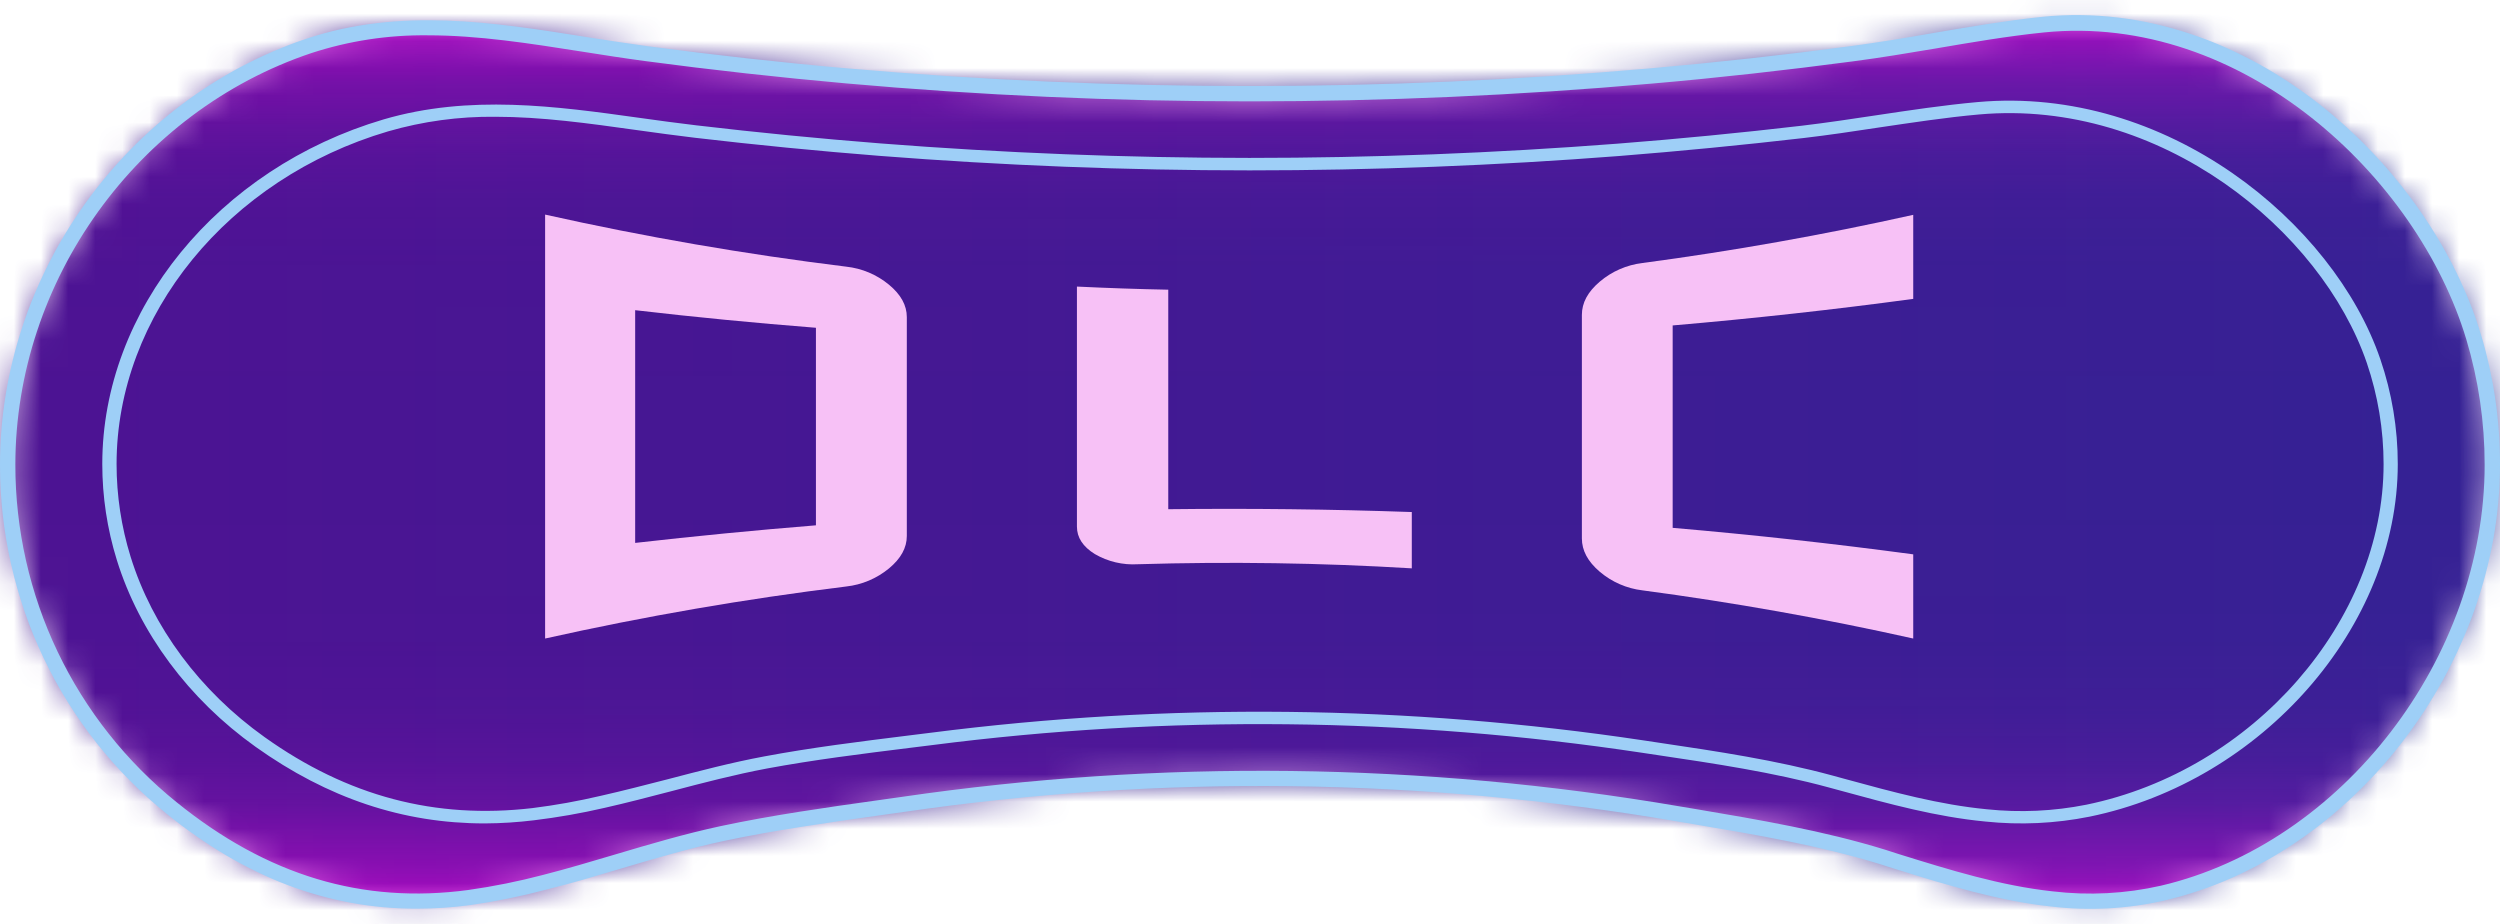 <svg width="92" height="34" viewBox="0 0 92 34" fill="none" xmlns="http://www.w3.org/2000/svg">
<mask id="mask0_39_31861" style="mask-type:luminance" maskUnits="userSpaceOnUse" x="0" y="0" width="92" height="34">
<path d="M75.501 33.073C73.411 32.846 71.378 32.18 69.291 31.534C66.838 30.777 64.283 30.374 61.757 29.945C52.327 28.333 42.701 28.216 33.234 29.597C31.022 29.912 28.772 30.203 26.59 30.668C24.378 31.137 22.246 31.904 20.058 32.464C19.143 32.705 18.214 32.892 17.276 33.025C13.124 33.582 9.53 32.327 6.325 29.735C4.438 28.215 2.915 26.291 1.869 24.104C0.824 21.918 0.282 19.525 0.283 17.101C0.283 10.197 4.815 3.887 11.364 1.693C15.498 0.307 19.625 1.423 23.785 1.977C26.244 2.305 28.71 2.578 31.181 2.798C36.097 3.237 41.027 3.457 45.97 3.459C50.913 3.461 55.843 3.243 60.76 2.806C63.231 2.588 65.696 2.315 68.155 1.988C70.502 1.676 72.85 1.152 75.201 0.913C82.27 0.187 89.069 5.893 91.029 12.406C91.487 13.929 91.719 15.511 91.718 17.101C91.718 24.196 86.587 31.234 79.584 32.864C78.245 33.166 76.864 33.237 75.501 33.073Z" fill="white"/>
</mask>
<g mask="url(#mask0_39_31861)">
<path d="M160.579 -45.296H-68.532V86.033H160.579V-45.296Z" fill="url(#paint0_linear_39_31861)"/>
</g>
<g style="mix-blend-mode:color-dodge">
<path d="M75.501 33.073C73.411 32.846 71.378 32.18 69.291 31.534C66.838 30.777 64.283 30.374 61.757 29.945C52.327 28.333 42.701 28.216 33.234 29.597C31.022 29.912 28.772 30.203 26.59 30.668C24.378 31.137 22.246 31.904 20.058 32.464C19.143 32.705 18.214 32.892 17.276 33.025C13.124 33.582 9.53 32.327 6.325 29.735C4.438 28.215 2.915 26.291 1.869 24.104C0.824 21.918 0.282 19.525 0.283 17.101C0.283 10.197 4.815 3.887 11.364 1.693C15.498 0.307 19.625 1.423 23.785 1.977C26.244 2.305 28.71 2.578 31.181 2.798C36.097 3.237 41.027 3.457 45.97 3.459C50.913 3.461 55.843 3.243 60.76 2.806C63.231 2.588 65.696 2.315 68.155 1.988C70.502 1.676 72.85 1.152 75.201 0.913C82.27 0.187 89.069 5.893 91.029 12.406C91.487 13.929 91.719 15.511 91.718 17.101C91.718 24.196 86.587 31.234 79.584 32.864C78.245 33.166 76.864 33.237 75.501 33.073Z" fill="url(#paint1_linear_39_31861)"/>
<path d="M15.328 33.44C12.052 33.44 9.03 32.29 6.142 29.956C4.222 28.409 2.673 26.451 1.61 24.227C0.548 22.002 -0.003 19.567 1.07671e-05 17.101C1.07671e-05 10.096 4.636 3.65 11.275 1.425C14.71 0.273 18.174 0.819 21.523 1.353C22.28 1.473 23.05 1.594 23.815 1.697C26.267 2.023 28.753 2.303 31.197 2.517C36.097 2.947 41.059 3.166 45.962 3.166H45.992C50.88 3.166 55.838 2.947 60.727 2.515C63.181 2.297 65.665 2.023 68.109 1.697C69.106 1.565 70.121 1.394 71.102 1.223C72.432 0.994 73.806 0.76 75.165 0.617C82.738 -0.14 89.427 6.09 91.3 12.313C91.767 13.866 92.003 15.48 92 17.101C92 24.482 86.576 31.527 79.65 33.14C78.279 33.451 76.865 33.525 75.469 33.359C73.511 33.148 71.646 32.569 69.674 31.957L69.201 31.805C66.961 31.115 64.595 30.715 62.307 30.327L61.701 30.226C52.299 28.617 42.703 28.5 33.265 29.879L32.344 30.009C30.46 30.274 28.51 30.55 26.64 30.947C25.348 31.221 24.056 31.606 22.808 31.977C21.931 32.239 21.023 32.508 20.119 32.734C19.194 32.981 18.255 33.173 17.306 33.308C16.651 33.396 15.99 33.44 15.328 33.44ZM15.74 1.299C14.285 1.282 12.837 1.503 11.454 1.955C5.047 4.104 0.565 10.329 0.565 17.101C0.563 19.483 1.094 21.836 2.121 23.985C3.148 26.134 4.643 28.026 6.498 29.521C9.83 32.218 13.341 33.276 17.232 32.752C18.159 32.621 19.076 32.436 19.981 32.198C20.875 31.969 21.778 31.701 22.65 31.441C23.909 31.066 25.211 30.683 26.525 30.4C28.415 29.998 30.373 29.721 32.268 29.455L33.188 29.325C42.684 27.938 52.34 28.056 61.799 29.673L62.405 29.774C64.712 30.165 67.101 30.568 69.373 31.269L69.845 31.421C71.791 32.027 73.632 32.595 75.536 32.802C76.868 32.961 78.217 32.891 79.525 32.593C86.202 31.027 91.435 24.22 91.435 17.101C91.436 15.539 91.209 13.985 90.76 12.489C88.95 6.482 82.496 0.46 75.222 1.193C73.883 1.329 72.519 1.564 71.199 1.79C70.212 1.955 69.191 2.127 68.184 2.258C65.731 2.583 63.24 2.864 60.777 3.077C55.871 3.51 50.897 3.73 45.992 3.73H45.962C41.042 3.73 36.058 3.507 31.147 3.07C28.694 2.851 26.202 2.576 23.741 2.247C22.971 2.144 22.203 2.023 21.435 1.902C19.492 1.597 17.608 1.299 15.74 1.299Z" fill="#9ECFF7"/>
<path d="M17.838 30.302C14.83 30.302 12.055 29.372 9.403 27.481C6.942 25.726 5.129 23.284 4.299 20.608C3.944 19.465 3.764 18.274 3.764 17.077C3.764 11.409 8.022 6.193 14.117 4.394C17.272 3.47 20.451 3.906 23.526 4.336C24.225 4.433 24.927 4.531 25.629 4.613C27.882 4.878 30.161 5.102 32.407 5.278C36.901 5.629 41.462 5.81 45.964 5.811H45.992C50.486 5.811 55.03 5.633 59.523 5.287C61.775 5.111 64.056 4.89 66.301 4.627C67.21 4.519 68.147 4.378 69.048 4.242C70.269 4.059 71.531 3.868 72.779 3.756C79.719 3.135 85.873 8.18 87.595 13.215C88.021 14.458 88.238 15.763 88.238 17.077C88.238 23.049 83.256 28.749 76.897 30.053C75.633 30.307 74.337 30.367 73.055 30.232C71.257 30.059 69.545 29.591 67.734 29.096L67.299 28.978C65.244 28.419 63.07 28.095 60.969 27.783L60.416 27.7C51.768 26.398 42.981 26.304 34.307 27.419L33.462 27.524C31.73 27.739 29.942 27.962 28.224 28.281C27.038 28.504 25.852 28.814 24.706 29.116C23.9 29.326 23.067 29.544 22.237 29.732C21.384 29.929 20.521 30.081 19.653 30.186C19.05 30.26 18.445 30.299 17.838 30.302ZM18.224 4.297C16.892 4.283 15.566 4.464 14.286 4.833C8.394 6.566 4.29 11.603 4.29 17.077C4.29 18.233 4.464 19.383 4.806 20.487C5.607 23.072 7.358 25.43 9.736 27.125C12.796 29.306 16.02 30.155 19.592 29.738C20.441 29.632 21.284 29.48 22.117 29.284C22.938 29.099 23.765 28.882 24.566 28.678C25.723 28.375 26.918 28.061 28.124 27.836C29.86 27.51 31.659 27.288 33.398 27.071L34.242 26.966C42.967 25.846 51.806 25.941 60.506 27.25L61.059 27.333C63.179 27.648 65.366 27.975 67.455 28.545L67.89 28.664C69.677 29.152 71.373 29.614 73.114 29.781C74.337 29.91 75.572 29.853 76.778 29.613C82.912 28.354 87.716 22.85 87.716 17.082C87.716 15.813 87.507 14.552 87.097 13.351C85.431 8.489 79.509 3.618 72.831 4.212C71.601 4.321 70.348 4.515 69.136 4.693C68.228 4.831 67.293 4.972 66.369 5.08C64.118 5.34 61.828 5.563 59.574 5.742C55.07 6.091 50.502 6.27 46 6.27H45.971C41.455 6.27 36.883 6.088 32.37 5.736C30.116 5.558 27.826 5.334 25.567 5.069C24.861 4.986 24.156 4.887 23.447 4.789C21.661 4.539 19.931 4.297 18.224 4.297Z" fill="#9ECFF7"/>
<g style="mix-blend-mode:color-dodge">
<path d="M33.371 19.722C33.371 20.161 33.151 20.556 32.712 20.92C32.264 21.289 31.717 21.52 31.14 21.583C27.426 22.039 23.733 22.677 20.06 23.498V7.897C23.729 8.717 27.422 9.355 31.14 9.813C31.717 9.875 32.264 10.105 32.712 10.475C33.151 10.838 33.371 11.232 33.371 11.673V19.722ZM30.026 19.332V12.062C27.799 11.887 25.581 11.672 23.374 11.415V19.979C25.581 19.728 27.797 19.512 30.025 19.332H30.026Z" fill="#F7C1F6"/>
<path d="M51.954 20.915C48.596 20.713 45.235 20.663 41.871 20.764C41.319 20.798 40.769 20.668 40.291 20.39C39.852 20.118 39.631 19.784 39.631 19.379V10.546C40.751 10.6 41.871 10.639 42.992 10.661V18.739C45.981 18.704 48.968 18.739 51.954 18.843V20.915Z" fill="#F7C1F6"/>
<path d="M70.407 23.498C67.107 22.761 63.785 22.17 60.441 21.725C59.861 21.656 59.315 21.417 58.87 21.039C58.431 20.664 58.213 20.261 58.213 19.811V11.592C58.213 11.138 58.432 10.74 58.87 10.366C59.315 9.987 59.861 9.749 60.441 9.679C63.78 9.234 67.102 8.643 70.407 7.906V10.999C67.473 11.396 64.522 11.721 61.554 11.976V19.425C64.52 19.68 67.471 20.005 70.407 20.4V23.498Z" fill="#F7C1F6"/>
</g>
</g>
<defs>
<linearGradient id="paint0_linear_39_31861" x1="-68.532" y1="20.368" x2="160.579" y2="20.368" gradientUnits="userSpaceOnUse">
<stop stop-color="#51078B"/>
<stop offset="1" stop-color="#0E318C"/>
</linearGradient>
<linearGradient id="paint1_linear_39_31861" x1="46" y1="33.155" x2="46" y2="0.844" gradientUnits="userSpaceOnUse">
<stop stop-color="#D807D8" stop-opacity="0.7"/>
<stop offset="0.01" stop-color="#D807D8" stop-opacity="0.65"/>
<stop offset="0.04" stop-color="#D807D8" stop-opacity="0.5"/>
<stop offset="0.08" stop-color="#D807D8" stop-opacity="0.37"/>
<stop offset="0.11" stop-color="#D807D8" stop-opacity="0.27"/>
<stop offset="0.16" stop-color="#D807D8" stop-opacity="0.19"/>
<stop offset="0.22" stop-color="#D807D8" stop-opacity="0.14"/>
<stop offset="0.3" stop-color="#D807D8" stop-opacity="0.11"/>
<stop offset="0.52" stop-color="#D807D8" stop-opacity="0.1"/>
<stop offset="0.72" stop-color="#D807D8" stop-opacity="0.11"/>
<stop offset="0.8" stop-color="#D807D8" stop-opacity="0.14"/>
<stop offset="0.85" stop-color="#D807D8" stop-opacity="0.19"/>
<stop offset="0.89" stop-color="#D807D8" stop-opacity="0.27"/>
<stop offset="0.93" stop-color="#D807D8" stop-opacity="0.37"/>
<stop offset="0.96" stop-color="#D807D8" stop-opacity="0.5"/>
<stop offset="0.99" stop-color="#D807D8" stop-opacity="0.65"/>
<stop offset="1" stop-color="#D807D8" stop-opacity="0.7"/>
</linearGradient>
</defs>
</svg>
